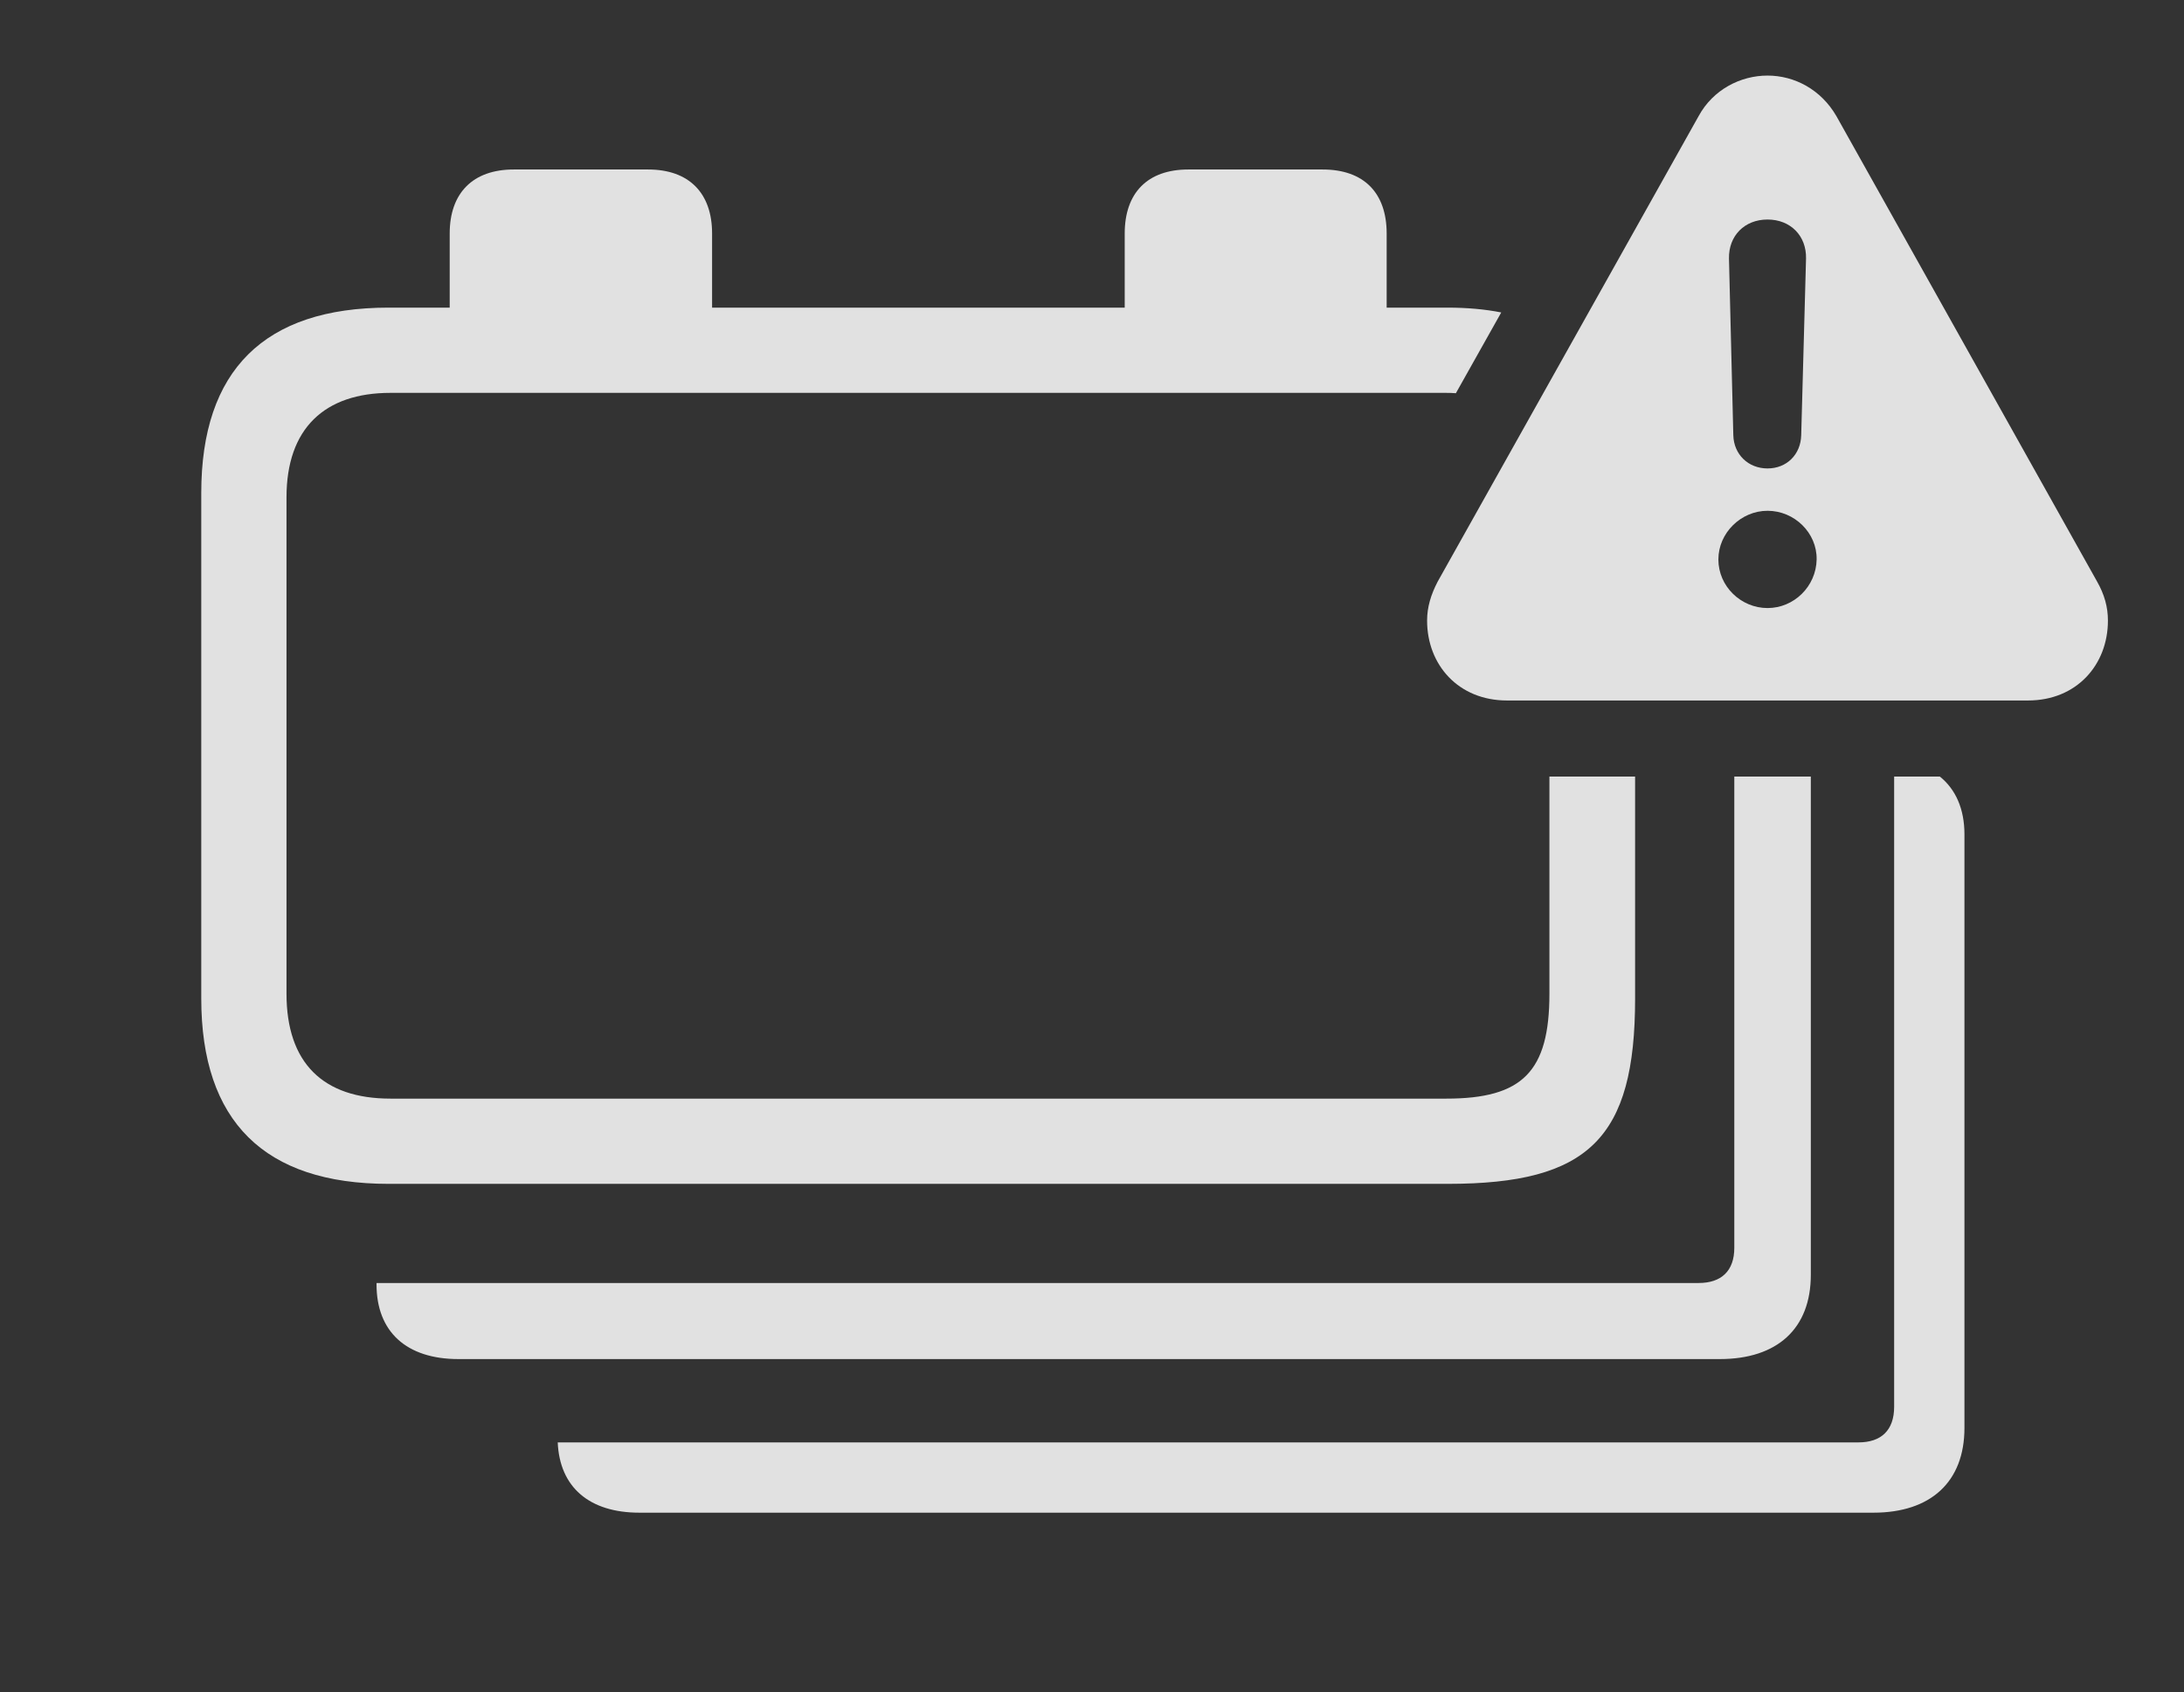 <?xml version="1.0" encoding="UTF-8"?>
<!--Generator: Apple Native CoreSVG 326-->
<!DOCTYPE svg
PUBLIC "-//W3C//DTD SVG 1.1//EN"
       "http://www.w3.org/Graphics/SVG/1.1/DTD/svg11.dtd">
<svg version="1.1" xmlns="http://www.w3.org/2000/svg" xmlns:xlink="http://www.w3.org/1999/xlink" viewBox="0 0 44.297 34.326">
 <rect x="0" y="0" width="44.297" height="34.326" fill="#333333" stroke="none"/>
 <g>
  <rect height="34.326" opacity="0" width="44.297" x="0" y="0"/>
  <path d="M39.844 16.924L39.844 28.965C39.844 30.059 39.16 30.684 37.998 30.684L12.969 30.684C11.95 30.684 11.351 30.165 11.312 29.258L37.695 29.258C38.154 29.258 38.418 29.014 38.418 28.535L38.418 15.752L39.345 15.752C39.668 16.012 39.844 16.412 39.844 16.924Z" fill="white" fill-opacity="0.85"/>
  <path d="M36.728 25.859C36.728 26.953 36.045 27.568 34.883 27.568L9.297 27.568C8.242 27.568 7.637 27.012 7.637 26.055L7.637 26.025L34.453 26.025C34.912 26.025 35.176 25.781 35.176 25.312L35.176 15.752L36.728 15.752Z" fill="white" fill-opacity="0.85"/>
  <path d="M14.443 4.736L14.443 6.24L22.812 6.24L22.812 4.736C22.812 3.916 23.271 3.438 24.102 3.438L26.826 3.438C27.666 3.438 28.125 3.916 28.125 4.736L28.125 6.24L29.355 6.24C29.752 6.24 30.117 6.272 30.449 6.338L29.529 7.976C29.464 7.971 29.396 7.969 29.326 7.969L7.92 7.969C6.582 7.969 5.811 8.691 5.811 10.088L5.811 20.156C5.811 21.562 6.553 22.285 7.92 22.285L29.336 22.285C30.879 22.285 31.426 21.738 31.426 20.156L31.426 15.752L33.164 15.752L33.164 20.254C33.164 23.086 32.227 24.014 29.365 24.014L7.881 24.014C5.361 24.014 4.082 22.744 4.082 20.254L4.082 10C4.082 7.51 5.361 6.24 7.881 6.24L9.121 6.24L9.121 4.736C9.121 3.916 9.59 3.438 10.42 3.438L13.145 3.438C13.975 3.438 14.443 3.916 14.443 4.736Z" fill="white" fill-opacity="0.85"/>
  <path d="M37.246 2.354L42.529 11.787C42.685 12.06 42.754 12.315 42.754 12.588C42.754 13.486 42.119 14.209 41.133 14.209L30.566 14.209C29.58 14.209 28.945 13.486 28.945 12.588C28.945 12.315 29.023 12.06 29.16 11.797L34.453 2.354C34.746 1.816 35.303 1.533 35.85 1.533C36.397 1.533 36.934 1.816 37.246 2.354ZM34.853 11.348C34.853 11.895 35.312 12.334 35.85 12.334C36.387 12.334 36.836 11.895 36.846 11.348C36.855 10.81 36.397 10.361 35.85 10.361C35.312 10.361 34.853 10.81 34.853 11.348ZM35.068 5.244L35.156 8.828C35.166 9.219 35.459 9.502 35.85 9.502C36.24 9.502 36.523 9.219 36.533 8.828L36.631 5.244C36.641 4.785 36.318 4.453 35.85 4.453C35.381 4.453 35.059 4.785 35.068 5.244Z" fill="white" fill-opacity="0.85"/>
 </g>
</svg>

